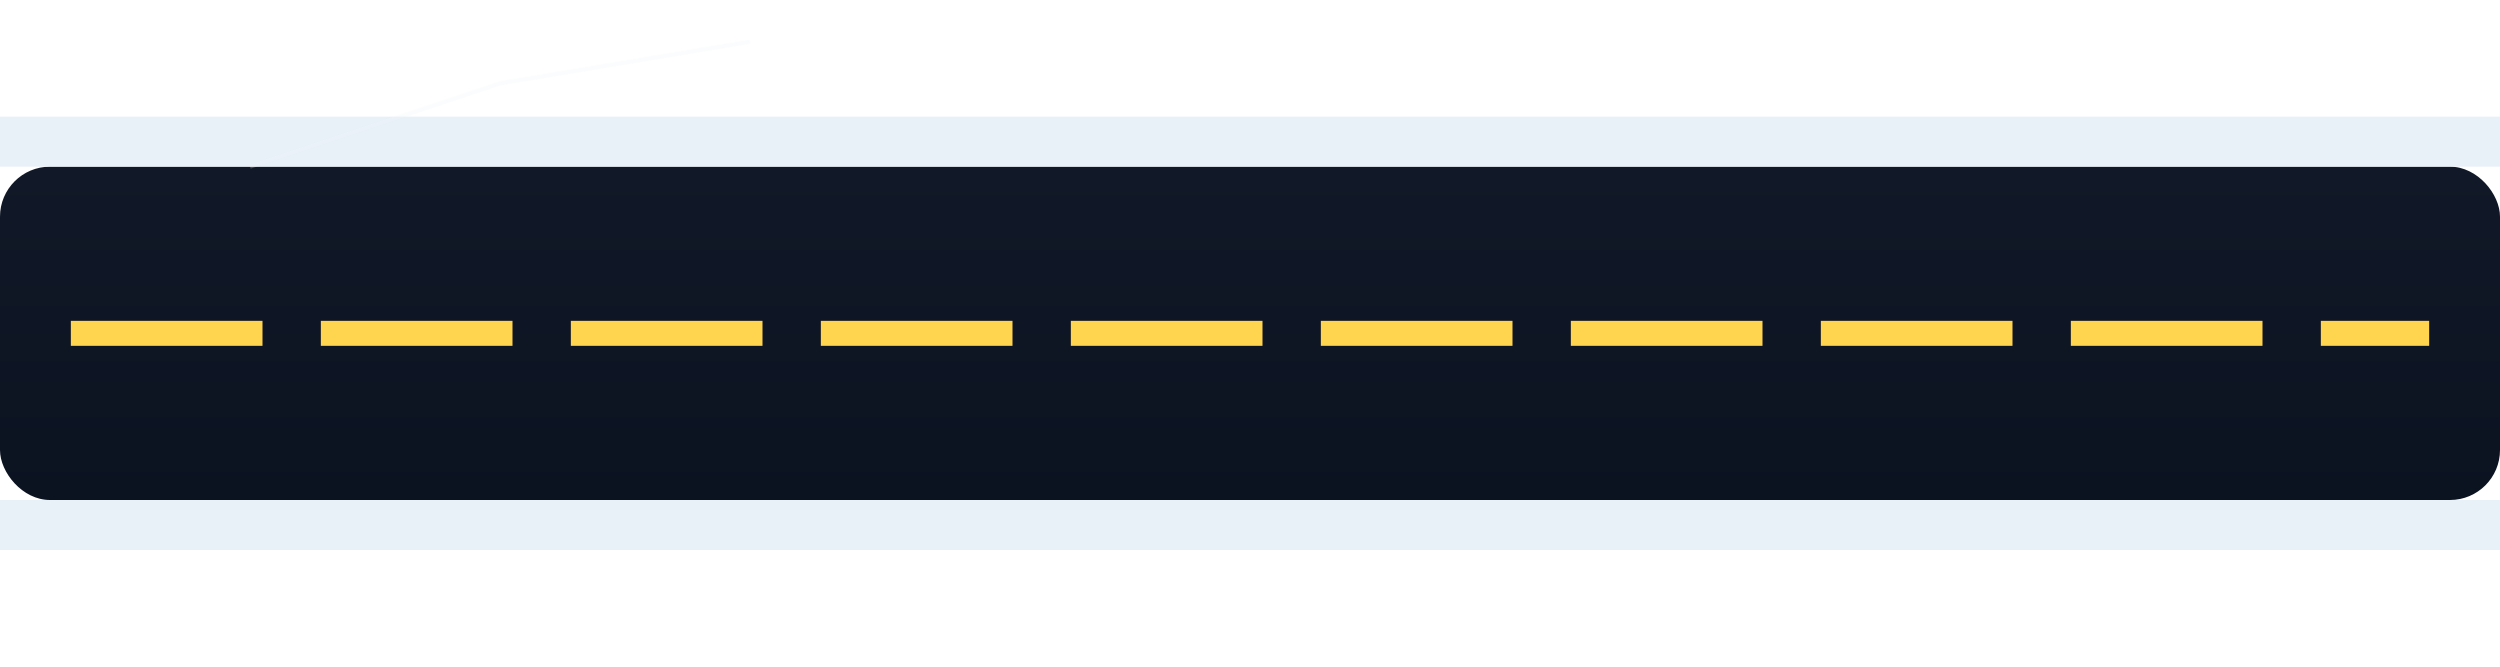 <?xml version="1.0" encoding="UTF-8"?>
<!-- Simple road illustration (scalable) -->
<svg xmlns="http://www.w3.org/2000/svg" viewBox="0 0 600 160" preserveAspectRatio="xMidYMid meet">
  <defs>
    <linearGradient id="roadGrad" x1="0" x2="0" y1="0" y2="1">
      <stop offset="0" stop-color="#111827"/>
      <stop offset="1" stop-color="#0b1220"/>
    </linearGradient>
  </defs>
  <rect width="100%" height="100%" fill="#fff"/>
  <rect x="0" y="40" width="100%" height="80" rx="12" fill="url(#roadGrad)"/>
  <!-- center dashed line -->
  <g stroke="#ffd54f" stroke-width="6" stroke-linecap="square" stroke-dasharray="40 20">
    <line x1="20" y1="80" x2="580" y2="80"/>
  </g>
  <!-- sidewalks -->
  <rect x="0" y="28" width="100%" height="12" fill="#e6eef7" opacity="0.9"/>
  <rect x="0" y="120" width="100%" height="12" fill="#e6eef7" opacity="0.9"/>
  <!-- perspective hint lines -->
  <path d="M60 40 L120 20 L180 10" stroke="#f1f5f9" stroke-width="1" opacity="0.25" fill="none"/>
</svg>
